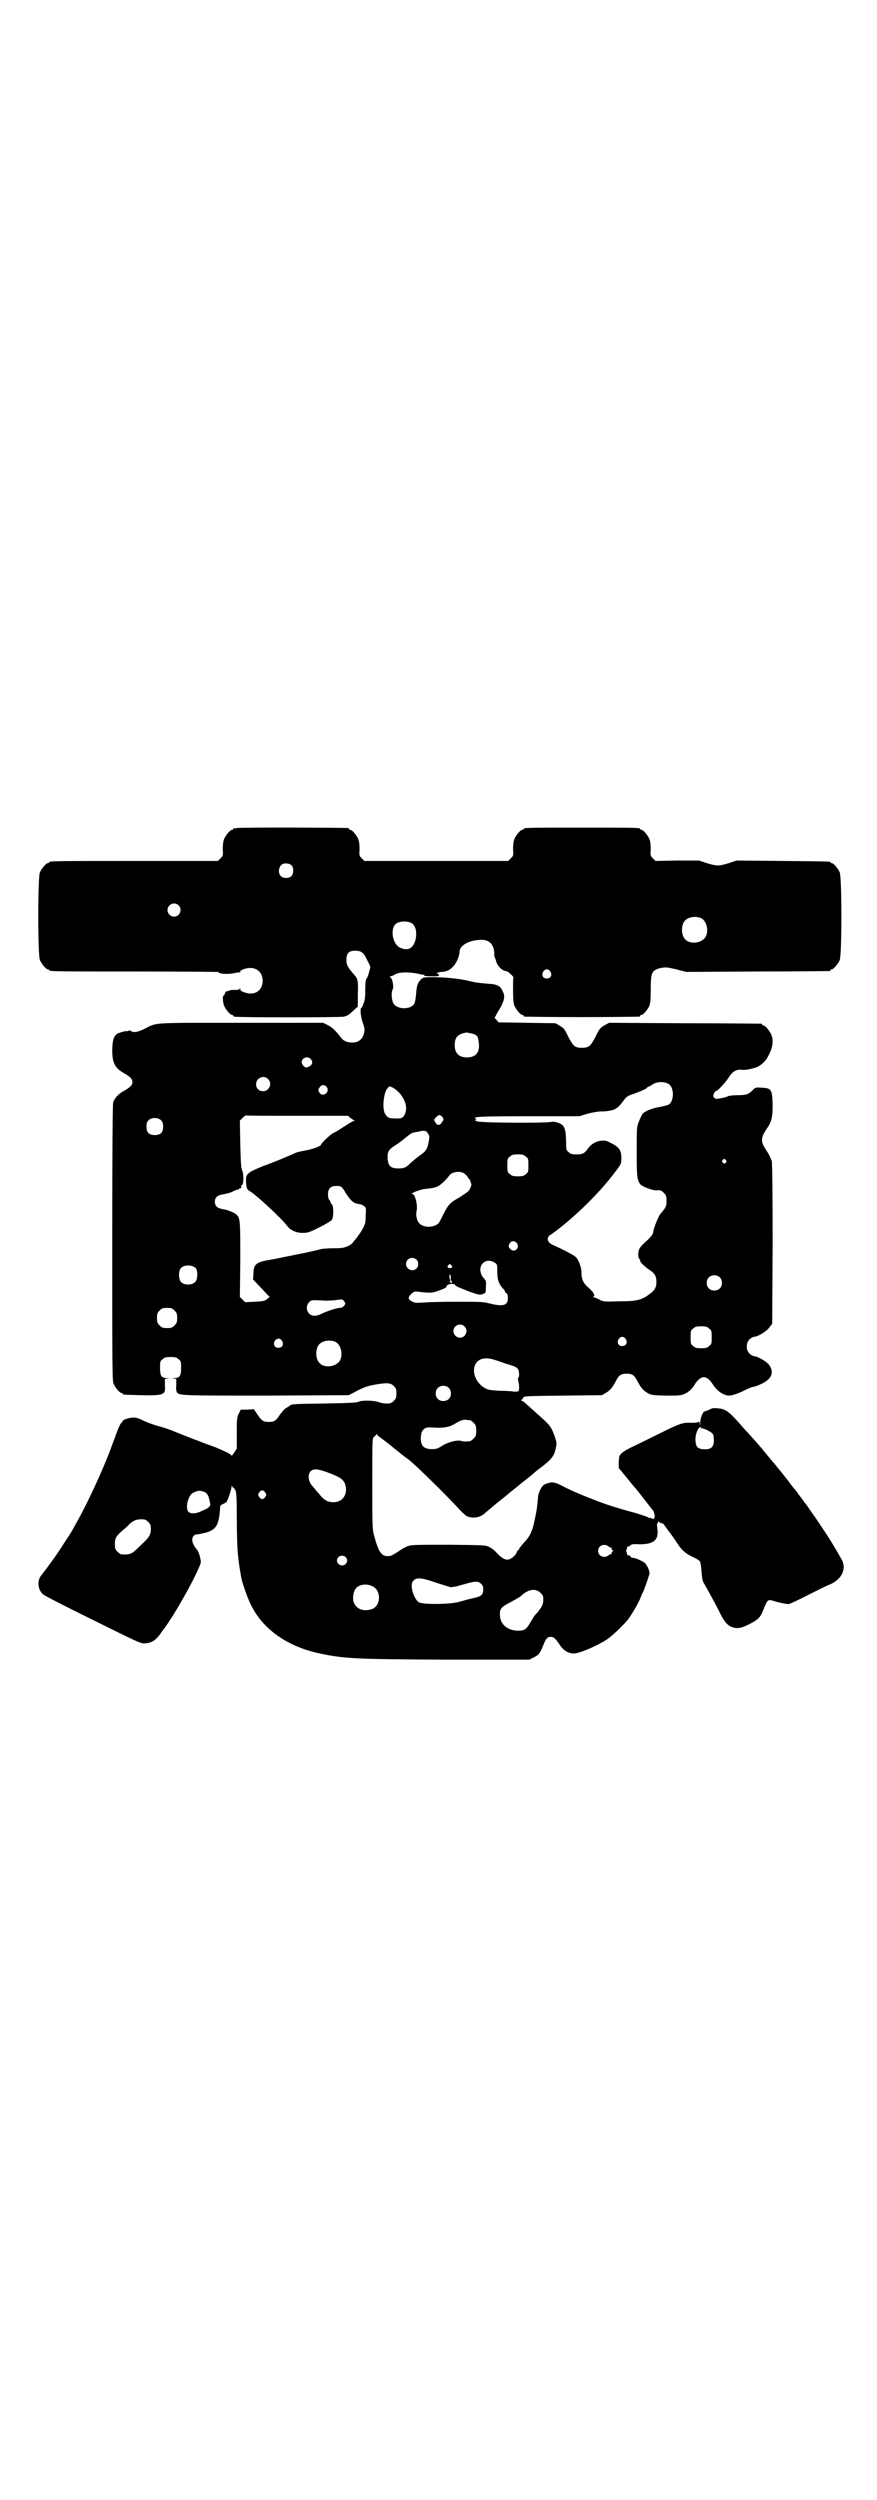 <?xml version="1.0" standalone="no"?>
<!DOCTYPE svg PUBLIC "-//W3C//DTD SVG 20010904//EN"
 "http://www.w3.org/TR/2001/REC-SVG-20010904/DTD/svg10.dtd">
<svg version="1.0" xmlns="http://www.w3.org/2000/svg"
 width="1000pt" height="2850pt" viewBox="0 0 1000 2850"
 preserveAspectRatio="xMidYMid meet">
<g transform="translate(0,2850) scale(0.5,-0.5)"
fill="#000000" stroke="none">
<path d="M540 3812 c-3 -1 -6 -1 -7 0 0 0 -1 0 -1 -2 0 -1 -1 -2 -3 -2 -4 0
-14 -12 -18 -21 -2 -6 -3 -13 -3 -23 1 -14 1 -15 -5 -21 l-6 -6 -187 0 c-183
0 -198 0 -198 -3 0 -1 -1 -2 -3 -2 -4 0 -14 -12 -18 -21 -5 -11 -5 -189 0
-200 4 -9 14 -21 18 -21 2 0 3 -1 3 -2 0 -3 15 -3 199 -3 103 0 187 -1 187 -1
0 -5 24 -6 40 -2 4 1 7 1 8 1 1 -1 2 0 2 2 0 3 12 8 22 8 20 1 33 -17 28 -38
-5 -18 -22 -25 -42 -17 -6 2 -8 4 -8 7 0 2 -1 3 -1 1 -1 -2 -4 -3 -10 -3 -6 0
-12 0 -15 -2 -3 -1 -6 -2 -6 -1 -1 0 -2 -2 -3 -5 -1 -3 -2 -5 -3 -5 -3 0 -2
-15 1 -23 4 -9 14 -21 18 -21 2 0 3 -1 3 -2 0 -1 1 -2 3 -2 8 -2 239 -2 249 0
8 2 12 4 21 13 l11 10 0 28 c1 15 0 30 -1 33 -2 5 -2 6 -12 17 -11 14 -13 17
-13 29 0 16 7 22 26 20 8 -1 13 -5 18 -14 2 -5 6 -12 8 -16 2 -4 3 -8 2 -10
-1 -2 -2 -7 -3 -11 -1 -4 -3 -10 -5 -12 -2 -3 -3 -8 -3 -26 0 -17 -1 -24 -4
-31 -2 -6 -4 -10 -5 -10 -3 0 -2 -18 3 -33 5 -14 5 -17 3 -25 -3 -14 -14 -22
-29 -21 -12 1 -18 4 -24 12 -13 17 -20 23 -30 28 l-10 5 -187 0 c-207 0 -191
1 -219 -13 -16 -8 -25 -10 -32 -6 -3 2 -5 2 -6 1 -1 -1 -2 -2 -3 -1 -2 1 -19
-3 -24 -7 -7 -5 -10 -17 -10 -37 0 -29 6 -40 27 -52 14 -8 19 -13 19 -20 0 -7
-5 -12 -19 -20 -13 -7 -22 -17 -25 -27 -1 -5 -2 -86 -2 -320 0 -282 0 -314 3
-321 4 -9 14 -21 18 -21 2 0 3 -1 3 -2 0 -2 1 -2 40 -3 36 -1 49 0 54 6 2 2 3
8 2 17 l0 14 6 1 c7 0 6 0 -1 1 -13 0 -16 5 -16 23 0 14 0 16 6 20 4 4 7 5 18
5 11 0 14 -1 18 -5 6 -4 6 -6 6 -20 0 -18 -3 -23 -16 -23 -7 -1 -8 -1 -1 -1
l6 -1 0 -14 c-1 -9 0 -15 2 -17 6 -7 14 -7 205 -7 l186 1 12 6 c22 12 31 15
48 18 28 5 36 4 43 -3 5 -5 6 -7 6 -17 0 -10 -1 -12 -6 -17 -5 -5 -7 -6 -16
-6 -6 0 -13 1 -18 3 -9 4 -39 5 -46 1 -4 -2 -20 -3 -77 -4 -71 -1 -76 -1 -80
-5 -1 -1 -5 -3 -8 -5 -4 -2 -10 -9 -15 -16 -9 -14 -13 -16 -25 -16 -12 0 -16
2 -26 17 l-8 12 -15 -1 -15 0 -5 -10 c-4 -9 -4 -13 -4 -45 l0 -34 -6 -9 c-3
-5 -6 -8 -6 -7 0 3 -17 11 -36 19 -26 9 -95 36 -101 39 -4 1 -16 6 -28 9 -12
3 -28 9 -36 13 -10 5 -16 7 -23 7 -9 0 -24 -5 -24 -8 0 -1 -2 -3 -4 -5 -2 -2
-6 -11 -9 -19 -3 -8 -6 -17 -7 -19 -1 -2 -4 -11 -7 -19 -19 -51 -54 -126 -76
-165 -6 -11 -11 -20 -11 -20 0 -1 -13 -21 -32 -50 -9 -14 -30 -42 -40 -55 -10
-12 -8 -32 4 -43 3 -3 54 -29 113 -58 101 -50 109 -54 118 -54 18 1 27 7 41
28 4 6 8 10 8 11 2 2 23 34 35 56 21 35 45 84 45 90 0 8 -5 25 -9 29 -15 17
-14 35 3 35 3 0 11 2 19 4 23 7 29 19 31 58 0 3 2 5 7 7 4 2 7 4 8 5 3 5 11
29 11 34 0 3 1 4 1 2 1 -2 2 -4 3 -4 1 0 3 -3 5 -6 2 -5 3 -16 3 -61 0 -31 1
-66 2 -79 2 -20 3 -31 9 -63 2 -9 12 -38 18 -51 25 -58 81 -100 156 -117 60
-13 83 -14 297 -15 l185 0 10 5 c12 6 15 10 22 28 6 15 9 19 17 19 7 0 11 -4
21 -19 8 -12 18 -18 30 -19 12 -1 54 17 77 32 12 8 35 30 47 44 8 10 27 42 30
52 2 5 4 10 5 11 2 3 13 35 15 42 1 6 -3 16 -9 24 -3 4 -22 13 -28 13 -2 0 -5
1 -6 3 -1 2 -4 3 -5 3 -2 0 -3 1 -3 2 0 0 0 3 -1 5 -1 1 -1 5 0 7 1 1 1 4 1 5
0 0 1 1 3 1 1 0 4 1 5 3 2 2 7 3 21 2 32 0 44 10 40 36 -1 9 -1 12 1 13 1 0 1
1 1 3 -1 1 0 1 2 -1 2 -2 5 -3 6 -3 2 -1 4 -1 4 -1 0 -1 4 -6 9 -13 11 -15 13
-17 24 -34 10 -15 19 -22 36 -30 7 -3 13 -7 14 -9 2 -3 3 -14 4 -25 1 -16 3
-22 6 -26 5 -9 26 -46 36 -67 10 -20 17 -28 28 -32 12 -4 21 -2 37 6 22 11 27
16 34 34 3 8 7 17 9 19 4 4 4 4 24 -2 13 -3 22 -5 26 -4 3 1 23 10 44 21 22
11 42 21 45 22 30 11 43 37 30 59 -13 23 -14 24 -24 41 -8 13 -40 61 -42 63
-1 1 -3 5 -5 7 -2 3 -7 11 -13 18 -5 8 -12 16 -14 19 -2 3 -6 9 -9 12 -3 3 -9
11 -14 18 -11 14 -10 13 -32 40 -10 11 -19 23 -22 26 -5 7 -20 24 -40 46 -5 5
-13 14 -17 19 -25 28 -33 34 -50 35 -8 1 -13 1 -19 -3 -5 -2 -10 -4 -11 -4 -4
0 -10 -15 -10 -25 0 -9 0 -9 -1 -3 -1 5 -2 6 -3 4 -1 -1 -6 -2 -16 -2 -19 1
-26 -1 -68 -22 -20 -10 -47 -23 -61 -30 -24 -11 -34 -18 -36 -26 0 -1 -1 -8
-1 -14 l0 -11 19 -23 c10 -13 19 -23 20 -24 1 -1 32 -41 40 -51 1 -1 2 -6 3
-10 0 -8 -2 -10 -9 -6 -1 1 -2 1 -2 0 0 -1 -2 0 -5 2 -2 1 -18 7 -34 11 -33 9
-55 16 -74 23 -37 14 -58 23 -79 33 -22 12 -25 12 -34 12 -5 -1 -12 -3 -15 -5
-6 -4 -13 -17 -14 -28 -2 -23 -3 -31 -7 -49 -5 -27 -11 -41 -25 -55 -6 -7 -11
-13 -11 -14 0 -2 -1 -3 -2 -3 -1 0 -3 -3 -4 -6 -3 -8 -14 -16 -21 -16 -7 0
-14 5 -24 15 -4 5 -11 11 -16 13 -8 5 -8 5 -91 6 -57 0 -86 0 -92 -2 -5 -1
-15 -6 -22 -11 -18 -12 -21 -13 -28 -13 -14 0 -21 10 -30 44 -5 17 -5 19 -5
121 0 103 0 103 4 107 2 2 5 4 6 6 1 3 1 3 1 0 0 -2 3 -5 7 -7 3 -3 19 -14 34
-27 15 -12 29 -23 30 -23 19 -15 96 -91 116 -114 7 -7 15 -15 18 -16 14 -6 30
-3 41 7 3 3 12 10 20 17 8 7 15 12 16 13 1 1 8 6 16 13 8 7 15 12 16 13 1 1
27 22 35 28 2 2 5 4 7 6 2 2 7 6 12 10 5 4 11 8 13 10 18 14 24 23 27 41 2 9
1 12 -3 24 -8 22 -10 25 -36 48 -32 29 -36 33 -39 33 -2 0 -2 1 -1 2 1 0 3 3
4 5 2 4 5 4 91 5 l89 1 10 6 c9 6 13 10 23 29 6 11 11 14 23 14 12 0 17 -3 23
-14 10 -19 14 -23 23 -29 10 -6 10 -6 43 -7 26 0 34 0 41 3 10 4 19 11 25 22
7 11 14 17 21 17 7 0 14 -6 21 -17 9 -14 24 -25 37 -25 7 0 24 6 39 14 6 3 14
6 16 6 2 0 11 3 19 7 23 11 29 26 17 43 -6 8 -27 20 -35 20 -2 0 -7 3 -10 6
-8 8 -8 24 0 32 3 3 8 6 10 6 9 0 30 13 36 22 l6 8 1 183 c0 130 -1 184 -2
188 -4 10 -7 16 -11 22 -15 22 -15 30 0 52 11 16 13 26 13 55 -1 34 -3 37 -24
38 -15 1 -15 1 -22 -6 -9 -9 -14 -11 -33 -11 -9 0 -19 -1 -22 -2 -3 -2 -11 -4
-17 -5 -10 -2 -12 -2 -15 1 -3 3 -3 4 -1 9 1 3 3 6 4 6 4 0 20 17 29 30 9 15
18 20 30 19 7 -1 14 0 29 4 10 2 22 11 29 22 13 22 16 39 10 54 -4 9 -14 21
-18 21 -2 0 -3 1 -3 2 0 1 -1 2 -2 2 -2 0 -80 1 -175 1 l-172 1 -11 -6 c-10
-6 -12 -9 -20 -26 -11 -21 -15 -25 -31 -25 -16 0 -20 4 -31 25 -8 17 -10 20
-19 25 l-10 6 -65 1 -65 1 -5 6 c-3 3 -5 5 -4 5 0 0 2 2 3 5 1 2 6 11 11 19 9
18 10 25 4 37 -5 11 -12 15 -32 16 -24 2 -30 3 -43 6 -18 5 -55 9 -82 9 -23 0
-23 0 -29 -5 -8 -8 -10 -16 -11 -33 -1 -9 -2 -18 -4 -22 -8 -15 -41 -14 -48 1
-4 7 -5 24 -2 30 4 6 0 25 -4 28 -3 3 -3 3 0 3 1 0 7 2 11 5 10 5 31 5 51 1 7
-2 13 -3 14 -2 1 0 1 -1 0 -2 -1 -1 5 -2 17 -2 15 0 18 0 17 3 -1 2 -2 3 -4 3
-4 0 4 4 9 4 10 0 20 4 26 11 8 7 16 25 16 35 0 11 13 21 31 25 28 6 42 0 47
-19 1 -6 2 -11 1 -11 0 -1 0 -4 1 -7 1 -3 3 -7 3 -8 2 -12 15 -24 23 -24 4 0
18 -13 17 -15 -1 0 -1 -13 -1 -28 0 -22 1 -30 3 -36 4 -9 14 -21 18 -21 2 0 3
-1 3 -2 0 -1 1 -2 3 -2 2 0 60 -1 130 -1 70 0 128 1 130 1 2 0 3 1 3 2 0 1 1
2 3 2 4 0 14 12 18 21 2 6 3 15 3 36 0 40 2 45 23 50 12 2 13 2 35 -3 l23 -6
162 1 c89 0 163 1 165 1 1 0 2 1 2 2 0 1 1 2 3 2 4 0 14 12 18 21 5 11 5 189
0 200 -4 9 -14 21 -18 21 -2 0 -3 1 -3 2 0 2 -2 2 -109 3 l-105 1 -18 -6 c-24
-7 -26 -7 -50 0 l-18 6 -50 0 -49 -1 -6 6 c-6 6 -6 7 -5 21 0 10 -1 17 -3 23
-4 9 -14 21 -18 21 -2 0 -3 1 -3 2 0 3 -13 3 -133 3 -120 0 -133 0 -133 -3 0
-1 -1 -2 -3 -2 -4 0 -14 -12 -18 -21 -2 -6 -3 -13 -3 -23 1 -14 1 -15 -5 -21
l-6 -6 -164 0 -164 0 -6 6 c-6 6 -6 7 -5 21 0 10 -1 17 -3 23 -4 9 -14 21 -18
21 -2 0 -3 1 -3 2 0 1 -1 2 -2 2 -7 1 -250 2 -254 0z m125 -85 c5 -5 5 -20 -1
-25 -5 -5 -18 -5 -23 0 -9 8 -5 26 6 29 7 1 14 0 18 -4z m-258 -91 c10 -9 3
-26 -10 -26 -8 0 -15 7 -15 15 0 13 16 20 25 11z m1191 -29 c16 -7 20 -37 7
-48 -12 -11 -34 -11 -43 0 -9 10 -9 32 0 42 7 8 24 11 36 6z m-659 -12 c9 -6
12 -20 9 -36 -5 -21 -17 -28 -35 -20 -17 7 -24 41 -11 54 7 7 27 8 37 2z m316
-110 c5 -8 1 -16 -8 -16 -9 0 -13 8 -8 16 2 3 5 5 8 5 3 0 6 -2 8 -5z m-181
-141 c13 -3 16 -6 17 -16 5 -26 -4 -38 -25 -39 -19 0 -29 9 -29 28 0 17 6 24
22 28 2 0 4 1 4 1 1 0 6 -1 11 -2z m-366 -58 c6 -6 5 -13 -2 -17 -3 -2 -7 -3
-8 -3 -5 1 -10 8 -10 12 0 10 13 15 20 8z m-97 -46 c11 -10 3 -28 -11 -28 -9
0 -16 6 -16 16 0 14 17 22 27 12z m913 -11 c14 -7 14 -41 0 -48 -3 -1 -10 -3
-15 -4 -19 -3 -37 -9 -44 -17 -1 -2 -5 -9 -8 -17 -5 -13 -5 -14 -5 -70 0 -58
1 -64 9 -74 5 -5 29 -14 36 -13 8 1 12 0 17 -6 5 -5 6 -7 6 -18 0 -10 -1 -13
-6 -20 -4 -5 -7 -9 -8 -10 -3 -2 -15 -31 -16 -39 0 -6 -3 -10 -14 -21 -8 -7
-16 -15 -17 -18 -4 -5 -5 -21 -1 -24 1 -2 2 -4 2 -5 0 -3 10 -13 22 -21 11 -7
15 -14 15 -27 0 -12 -4 -19 -15 -27 -18 -14 -30 -17 -70 -17 -34 -1 -36 -1
-45 4 -6 3 -11 5 -13 5 -2 0 -2 0 0 2 4 2 -1 11 -13 21 -11 10 -15 18 -15 35
0 10 -6 26 -12 33 -4 5 -32 19 -52 28 -10 4 -15 11 -12 18 2 3 3 5 4 5 2 0 28
20 43 33 43 37 80 76 109 115 11 15 11 15 11 28 0 17 -5 25 -24 34 -11 6 -14
6 -23 5 -11 -1 -22 -8 -28 -16 -9 -13 -13 -15 -27 -15 -11 0 -14 1 -18 5 -6 5
-6 5 -6 26 -1 29 -4 36 -18 41 -5 2 -11 3 -16 2 -16 -3 -157 -2 -167 1 -5 1
-8 3 -6 4 3 0 3 1 0 3 -6 4 16 5 124 5 l113 0 20 6 c12 3 24 5 30 5 11 -1 33
4 33 6 0 1 2 2 3 2 2 1 8 7 13 14 9 12 10 13 25 18 19 7 31 12 31 15 0 0 1 1
2 1 1 0 5 2 8 4 11 8 26 9 38 3z m-778 -9 c6 -11 -10 -22 -17 -12 -4 6 -4 8 1
14 4 6 12 5 16 -2z m164 -11 c15 -17 20 -35 13 -50 -4 -8 -8 -10 -23 -9 -13 0
-17 2 -22 11 -7 11 -3 50 6 58 4 5 4 5 12 1 4 -2 10 -7 14 -11z m-232 -53
l116 0 5 -5 c4 -2 7 -5 9 -6 2 0 2 -1 -1 -1 -3 0 -12 -6 -37 -22 -3 -2 -8 -4
-11 -6 -6 -3 -27 -23 -27 -26 0 -3 -18 -10 -35 -13 -10 -2 -21 -4 -24 -6 -11
-5 -48 -21 -74 -30 -17 -7 -28 -12 -32 -16 -6 -6 -6 -7 -6 -18 1 -18 2 -19 12
-25 16 -11 68 -59 81 -76 8 -11 21 -17 36 -17 12 0 15 1 39 13 14 7 26 14 28
17 4 6 4 32 0 35 -2 1 -3 3 -3 5 0 1 -1 3 -3 5 -2 2 -3 7 -3 13 0 13 6 19 19
19 11 0 12 0 22 -17 11 -17 17 -22 28 -24 4 0 10 -2 13 -5 5 -3 5 -4 4 -21 0
-16 -1 -19 -7 -31 -4 -7 -11 -17 -15 -22 -4 -5 -8 -9 -8 -10 0 -1 -5 -4 -10
-7 -10 -4 -13 -5 -33 -5 -12 0 -25 -1 -29 -2 -8 -2 -23 -6 -64 -14 -31 -6 -32
-7 -56 -11 -28 -5 -34 -10 -34 -31 l-1 -13 14 -15 c8 -8 16 -17 19 -20 l5 -5
-6 -5 c-5 -4 -8 -5 -28 -6 l-22 -1 -6 6 -6 6 1 84 c0 89 0 96 -9 104 -6 5 -19
10 -30 12 -13 2 -19 7 -19 17 0 10 6 15 19 17 6 1 15 3 21 6 6 3 12 5 13 5 2
0 3 1 3 2 0 1 1 2 2 1 2 -1 3 1 2 4 -1 1 0 2 2 3 4 2 4 27 0 34 -2 4 -3 17 -4
59 l-1 54 6 6 c3 3 7 6 7 6 1 -1 54 -1 118 -1z m331 -3 c3 -5 3 -6 0 -10 -5
-9 -10 -10 -15 -4 -5 7 -5 9 1 14 5 6 9 6 14 0z m-641 -8 c3 -3 4 -7 4 -14 0
-13 -6 -19 -19 -19 -13 0 -19 6 -19 19 0 7 1 11 4 14 7 8 23 8 30 0z m603 -24
c4 -2 9 -11 8 -15 0 -2 -1 -7 -2 -12 -2 -12 -6 -19 -16 -26 -9 -6 -17 -13 -25
-20 -10 -10 -14 -12 -27 -12 -18 0 -23 5 -25 21 -1 17 2 22 18 32 8 5 18 13
23 17 12 10 15 12 25 13 5 1 9 2 10 2 1 1 7 1 11 0z m228 -58 c6 -4 6 -6 6
-20 0 -14 0 -16 -6 -20 -4 -4 -7 -5 -18 -5 -11 0 -14 1 -18 5 -6 4 -6 6 -6 20
0 14 0 16 6 20 4 4 7 5 18 5 11 0 14 -1 18 -5z m456 -8 c3 -3 3 -3 0 -6 -3 -3
-3 -3 -6 0 -3 2 -3 3 -1 6 4 4 4 4 7 0z m-597 -30 c3 -2 7 -6 8 -8 2 -3 3 -5
4 -5 1 0 4 -8 5 -13 0 -3 -4 -12 -7 -15 -2 -2 -11 -8 -20 -14 -22 -12 -26 -17
-37 -39 -5 -10 -10 -20 -12 -21 -12 -10 -34 -9 -43 1 -6 6 -8 20 -6 28 3 12
-3 39 -10 39 -7 0 18 10 28 11 18 2 25 3 32 7 7 4 19 16 24 23 5 9 24 12 34 6z
m121 -160 c7 -11 -6 -22 -15 -13 -5 5 -5 8 -1 14 4 6 12 5 16 -1z m-229 -37
c5 -5 5 -15 0 -20 -9 -9 -24 -2 -24 10 0 8 6 14 14 14 3 0 8 -2 10 -4z m180
-8 c4 -3 4 -5 4 -19 0 -20 4 -30 16 -42 1 -2 2 -4 2 -5 0 -1 1 -2 2 -2 3 0 5
-8 4 -15 -1 -14 -13 -16 -41 -9 -15 4 -21 4 -77 4 -33 0 -61 -1 -62 -1 -1 0
-8 -1 -17 -1 -13 -1 -17 0 -22 3 -9 5 -9 9 -1 17 6 5 8 6 15 5 24 -3 31 -3 41
0 15 5 24 9 24 11 0 6 16 10 20 4 2 -3 10 -6 30 -14 25 -9 27 -9 34 -6 6 2 6
3 6 16 1 12 1 14 -6 21 -18 24 4 50 28 33z m-101 -5 c3 -3 3 -4 1 -5 -4 -2 -4
-2 -8 0 -2 1 -2 2 0 5 4 4 4 4 7 0z m-582 -7 c4 -6 4 -24 -1 -30 -7 -9 -27 -9
-34 0 -5 6 -5 24 0 30 7 9 27 9 35 0z m581 -19 c0 -3 0 -5 0 -5 -1 -1 0 -3 2
-5 2 -4 2 -4 -2 -3 -3 0 -4 1 -2 2 1 0 2 1 1 2 -2 3 -3 14 -1 14 1 0 2 -2 2
-5z m613 -1 c7 -6 7 -19 1 -25 -6 -7 -19 -7 -25 -1 -7 6 -7 19 -1 25 6 7 19 7
25 1z m-856 -55 c3 -5 3 -5 0 -10 -3 -3 -6 -5 -10 -5 -7 0 -28 -7 -41 -13 -13
-7 -23 -6 -29 0 -7 7 -7 19 0 26 5 5 5 5 28 4 13 -1 29 0 34 1 14 2 14 2 18
-3z m-387 -21 c5 -5 6 -7 6 -17 0 -10 -1 -12 -6 -17 -5 -5 -7 -6 -17 -6 -10 0
-12 1 -17 6 -5 5 -6 7 -6 17 0 10 1 12 6 17 5 5 7 6 17 6 10 0 12 -1 17 -6z
m661 -36 c10 -9 3 -26 -10 -26 -8 0 -15 7 -15 15 0 13 16 20 25 11z m558 -5
c6 -4 6 -6 6 -20 0 -14 0 -16 -6 -20 -4 -4 -7 -5 -18 -5 -11 0 -14 1 -18 5 -6
4 -6 6 -6 20 0 14 0 16 6 20 4 4 7 5 18 5 11 0 14 -1 18 -5z m-190 -24 c5 -8
1 -16 -8 -16 -9 0 -13 8 -8 16 2 3 5 5 8 5 3 0 6 -2 8 -5z m-784 -4 c5 -8 1
-16 -8 -16 -9 0 -13 8 -8 16 2 3 5 5 8 5 3 0 6 -2 8 -5z m121 -2 c16 -7 20
-37 7 -48 -12 -11 -34 -11 -43 0 -9 10 -9 32 0 42 7 8 24 11 36 6z m369 -43
c9 -3 22 -8 30 -10 10 -3 16 -6 18 -9 3 -4 4 -18 1 -20 -1 -1 -1 -4 0 -8 3
-11 2 -22 0 -23 -2 -1 -6 -1 -10 -1 -4 1 -18 2 -32 2 -19 1 -26 2 -32 5 -30
15 -37 56 -11 67 9 3 18 3 36 -3z m-110 -62 c7 -6 7 -19 1 -25 -6 -7 -19 -7
-25 -1 -7 6 -7 19 -1 25 6 7 19 7 25 1z m49 -74 c1 0 5 -3 8 -6 5 -5 6 -7 6
-18 0 -11 -1 -13 -6 -18 -3 -3 -7 -6 -9 -6 -10 -1 -15 -1 -20 1 -10 2 -29 -3
-42 -11 -11 -7 -14 -8 -24 -8 -20 0 -27 9 -25 30 1 9 3 12 7 16 6 4 7 4 24 3
21 -1 33 1 45 8 15 9 19 10 26 10 4 -1 8 -1 10 -1z m527 -18 c-1 -2 -1 -2 1
-1 3 2 23 -8 26 -13 1 -2 2 -8 2 -14 0 -16 -7 -22 -26 -20 -12 1 -16 7 -16 23
0 11 6 27 11 27 2 0 3 -1 2 -2z m-855 -100 c33 -12 40 -17 44 -31 5 -22 -8
-39 -29 -38 -12 0 -22 6 -32 20 -6 6 -11 13 -13 15 -11 11 -13 27 -6 35 6 7
16 6 36 -1z m-280 -45 c8 -2 12 -8 15 -26 2 -7 -2 -11 -19 -18 -13 -7 -27 -7
-31 -1 -6 9 -1 32 9 41 4 3 15 7 19 6 1 0 4 -1 7 -2z m141 -2 c3 -5 3 -5 0
-10 -2 -3 -5 -5 -7 -5 -2 0 -5 2 -7 5 -3 5 -3 5 0 10 2 3 5 5 7 5 2 0 5 -2 7
-5z m-267 -67 c5 -5 6 -7 6 -16 0 -13 -3 -19 -25 -39 -19 -19 -22 -20 -42 -19
-2 0 -6 3 -9 6 -5 5 -6 7 -6 17 0 14 2 18 18 32 6 5 13 11 15 14 9 8 16 11 27
11 9 0 11 -1 16 -6z m1050 -56 c2 -2 5 -3 7 -3 1 1 1 1 0 -1 -1 -1 0 -3 1 -4
3 -2 3 -2 0 -4 -1 -1 -2 -3 -1 -4 1 -2 1 -2 0 -1 -2 0 -5 -1 -7 -3 -10 -8 -24
-2 -24 10 0 12 14 18 24 10z m-600 -24 c5 -5 5 -11 0 -16 -10 -10 -27 5 -16
16 4 4 12 4 16 0z m211 -60 l29 -9 13 2 c6 2 18 5 25 7 18 5 25 5 31 -1 4 -3
5 -7 5 -13 0 -12 -4 -16 -24 -20 -9 -2 -23 -6 -30 -8 -19 -6 -85 -7 -93 -1
-12 8 -21 40 -13 48 7 9 17 9 57 -5z m-149 -7 c19 -9 19 -42 0 -51 -20 -8 -39
-1 -44 17 -2 10 0 23 6 30 8 9 25 11 38 4z m383 -15 c5 -5 6 -7 6 -15 0 -11
-3 -16 -13 -29 -4 -4 -7 -8 -8 -9 -1 -2 -5 -8 -9 -15 -9 -15 -13 -18 -27 -18
-25 0 -42 15 -42 37 0 14 3 17 26 29 11 6 22 12 24 15 16 14 32 16 43 5z"/>
</g>
</svg>
